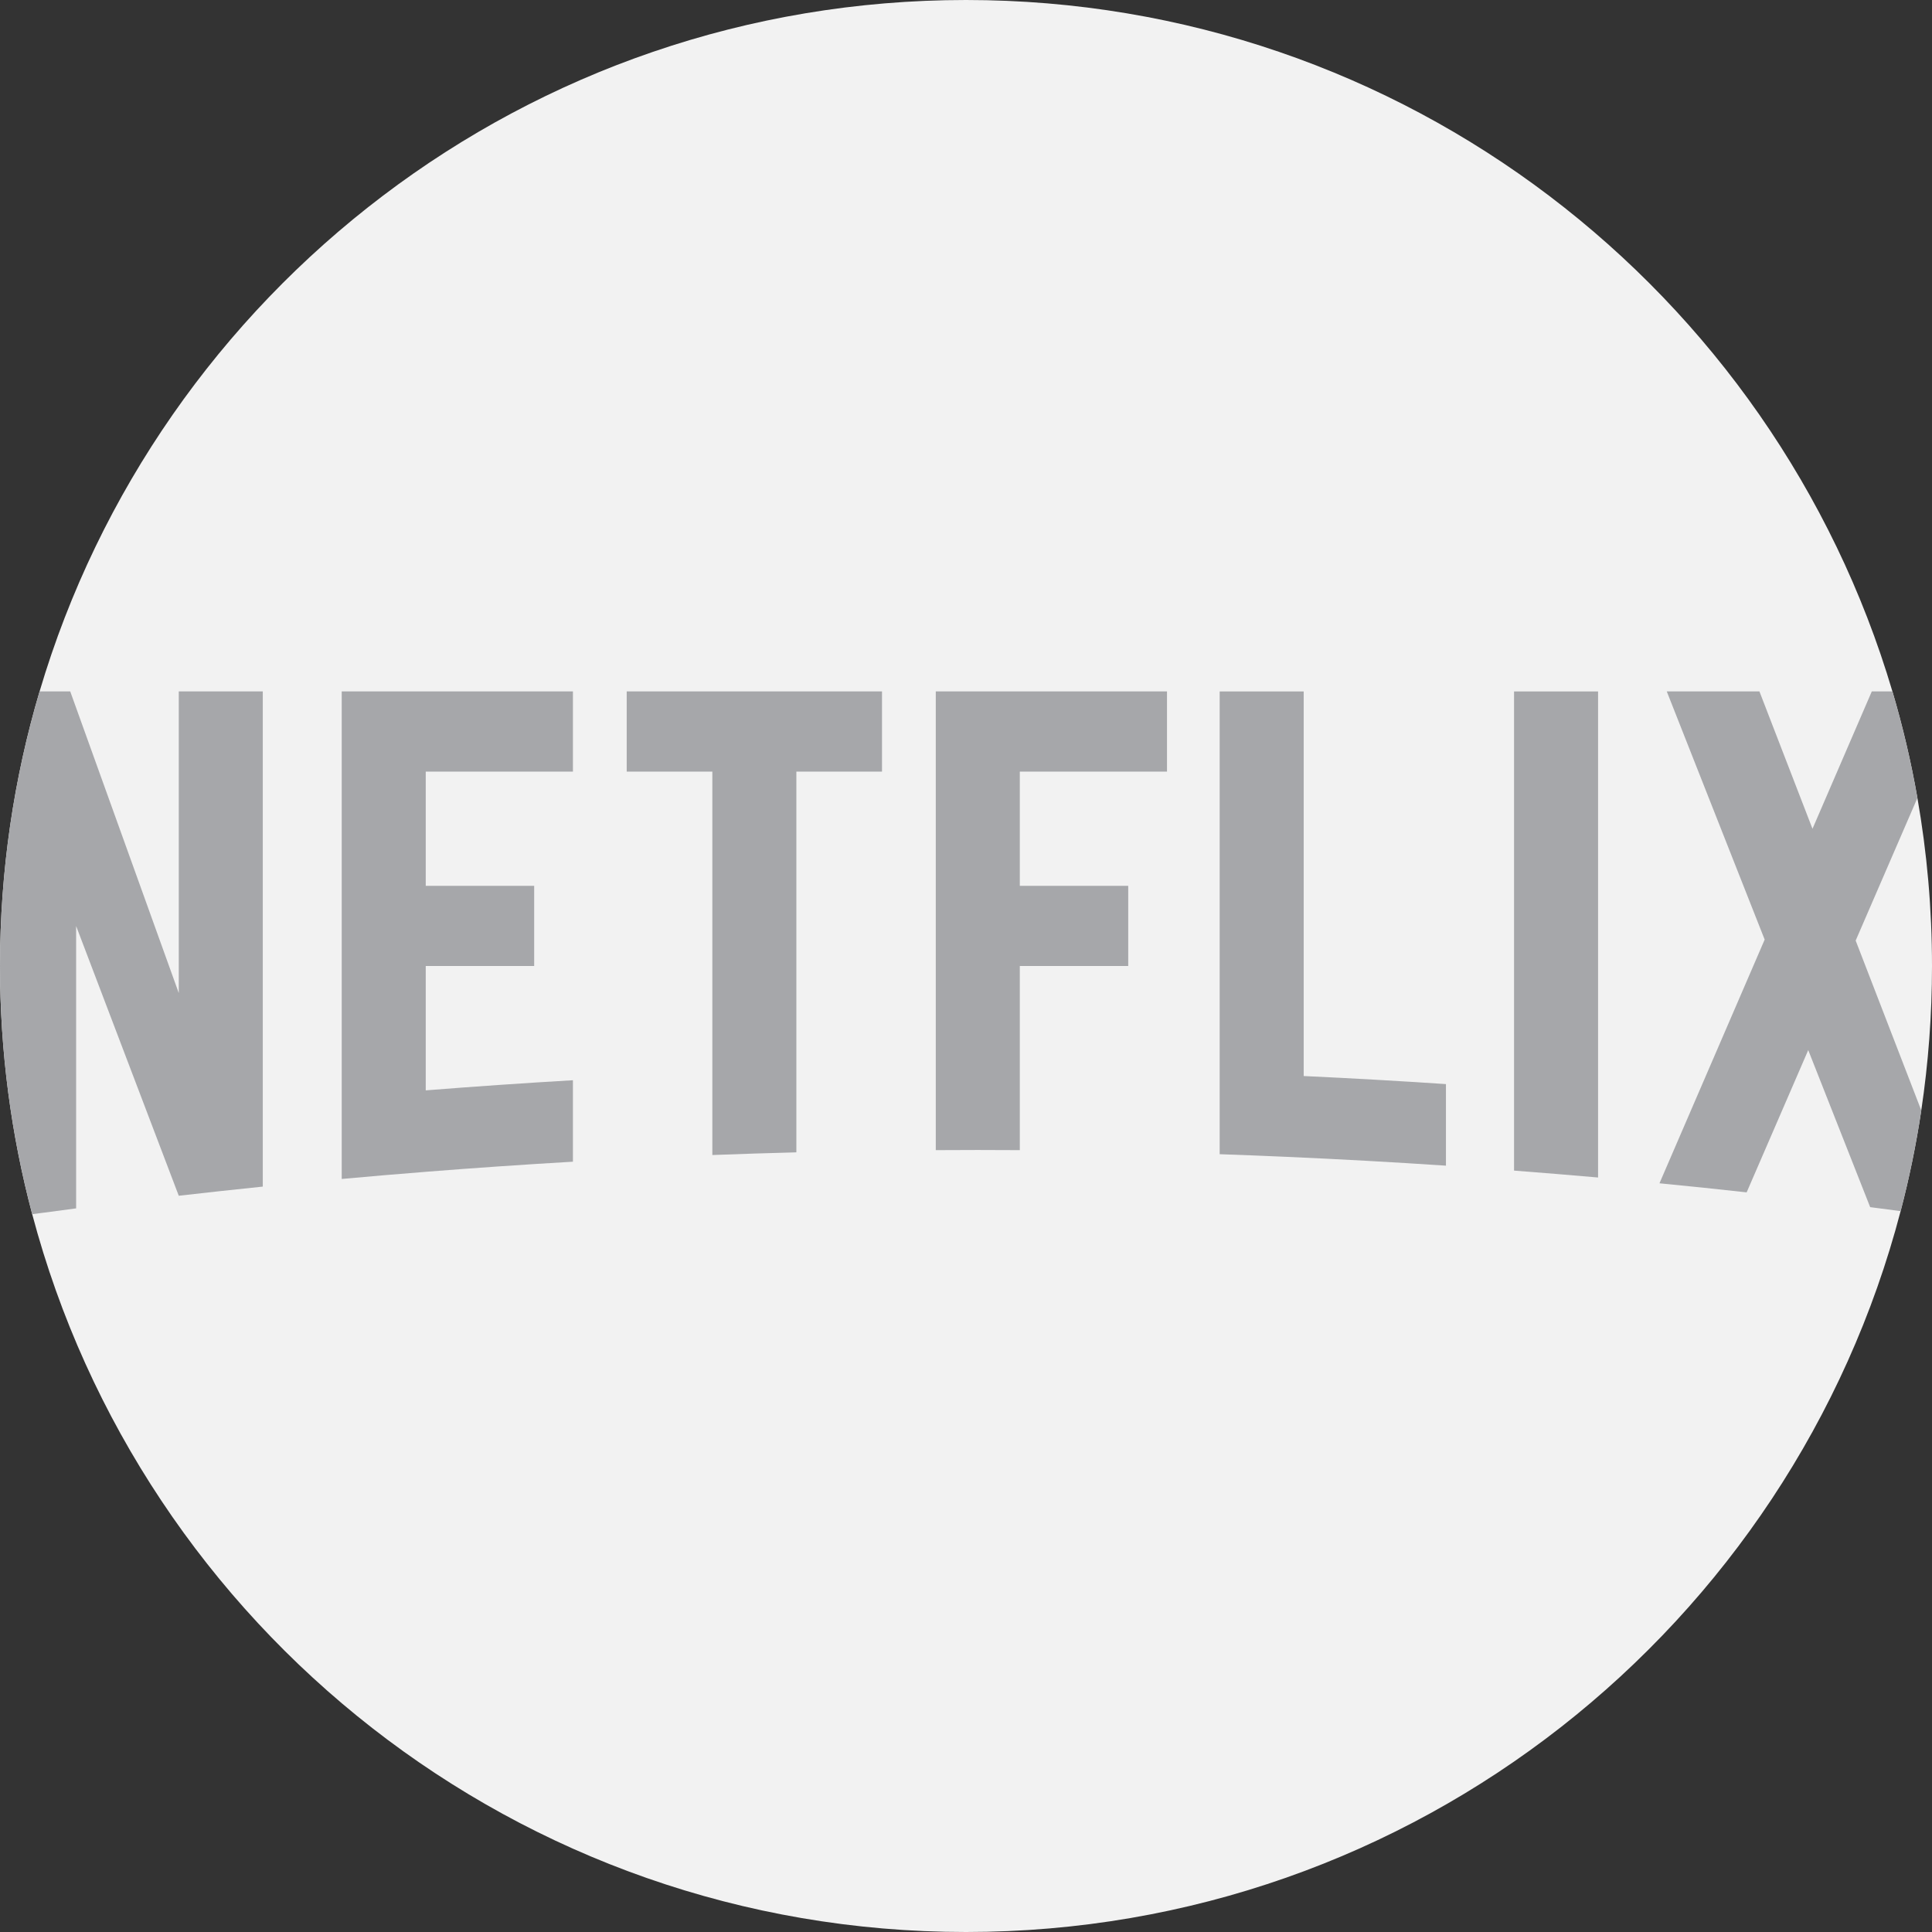 <?xml version="1.0" encoding="iso-8859-1"?>
<!-- Generator: Adobe Illustrator 19.0.0, SVG Export Plug-In . SVG Version: 6.00 Build 0)  -->
<svg version="1.1" id="Capa_1" xmlns="http://www.w3.org/2000/svg" xmlns:xlink="http://www.w3.org/1999/xlink" x="0px" y="0px"
	 viewBox="0 0 512 512" style="enable-background:new 0 0 512 512;" xml:space="preserve">
<rect x="0" y="0" width="512" height="512" fill="#333333" stroke="none"/>
<path style="fill:#F2F2F2;" d="M512,256c0,13.009-0.972,25.778-2.842,38.264c-1.358,9.059-3.187,17.972-5.475,26.697
	C474.937,430.885,374.941,512,256,512C137.352,512,37.564,431.292,8.537,321.776C2.968,300.784,0,278.737,0,256
	c0-25.276,3.668-49.706,10.491-72.767C41.838,77.291,139.891,0,256,0s214.162,77.291,245.509,183.233
	c2.727,9.206,4.942,18.631,6.625,28.233C510.673,225.928,512,240.807,512,256z"/>
<g>
	<path style="fill:#a6a7aa;" d="M69.642,183.233v131.229c-7.429,0.763-14.848,1.578-22.267,2.424l-27.199-71.481v74.825
		c-3.877,0.502-7.764,1.014-11.64,1.546C2.968,300.784,0,278.737,0,256c0-25.276,3.668-49.706,10.491-72.767h8.119l28.766,79.935
		v-79.935H69.642z"/>
	<path style="fill:#a6a7aa;" d="M345.492,183.235h-22.267v122.64c5.937,0.201,11.876,0.439,17.819,0.703
		c14.058,0.618,28.108,1.397,42.148,2.337v-21.619c-12.56-0.841-25.127-1.552-37.7-2.136L345.492,183.235L345.492,183.235z"/>
	<path style="fill:#a6a7aa;" d="M401.238,310.222c7.429,0.564,14.848,1.181,22.267,1.829V183.235h-22.267V310.222z"/>
	<path style="fill:#a6a7aa;" d="M90.559,183.235h-0.001v129.202c7.419-0.679,14.838-1.306,22.267-1.891v-0.005
		c12.995-1.028,25.997-1.922,39.006-2.68v-21.588c-13.004,0.758-26.008,1.657-39.006,2.686v-32.957h28.735v-21.248h-28.735v-30.272
		h39.009v-21.249H90.559V183.235z"/>
	<path style="fill:#a6a7aa;" d="M166.084,204.481h22.694v101.613c7.419-0.282,14.848-0.522,22.267-0.711V204.481h22.696v-21.248
		h-67.657V204.481z"/>
	<path style="fill:#a6a7aa;" d="M247.991,204.481h0.002v30.272h-0.002v21.248h0.002v48.798c7.429-0.052,14.848-0.052,22.267,0
		v-48.798h28.732v-21.248H270.26v-30.272h39.006v-21.248h-61.275L247.991,204.481L247.991,204.481z"/>
	<path style="fill:#a6a7aa;" d="M509.158,294.264c-1.358,9.059-3.187,17.972-5.475,26.697c-2.685-0.366-5.371-0.711-8.067-1.055
		l-16.415-41.618l-16.321,37.7c-7.701-0.857-15.402-1.661-23.103-2.403l27.878-64.585l-25.945-65.766h24.555l14.064,36.404
		l15.715-36.404h5.465c2.727,9.206,4.942,18.631,6.625,28.233l-16.363,37.794L509.158,294.264z"/>
</g>
<g>
</g>
<g>
</g>
<g>
</g>
<g>
</g>
<g>
</g>
<g>
</g>
<g>
</g>
<g>
</g>
<g>
</g>
<g>
</g>
<g>
</g>
<g>
</g>
<g>
</g>
<g>
</g>
<g>
</g>
</svg>
